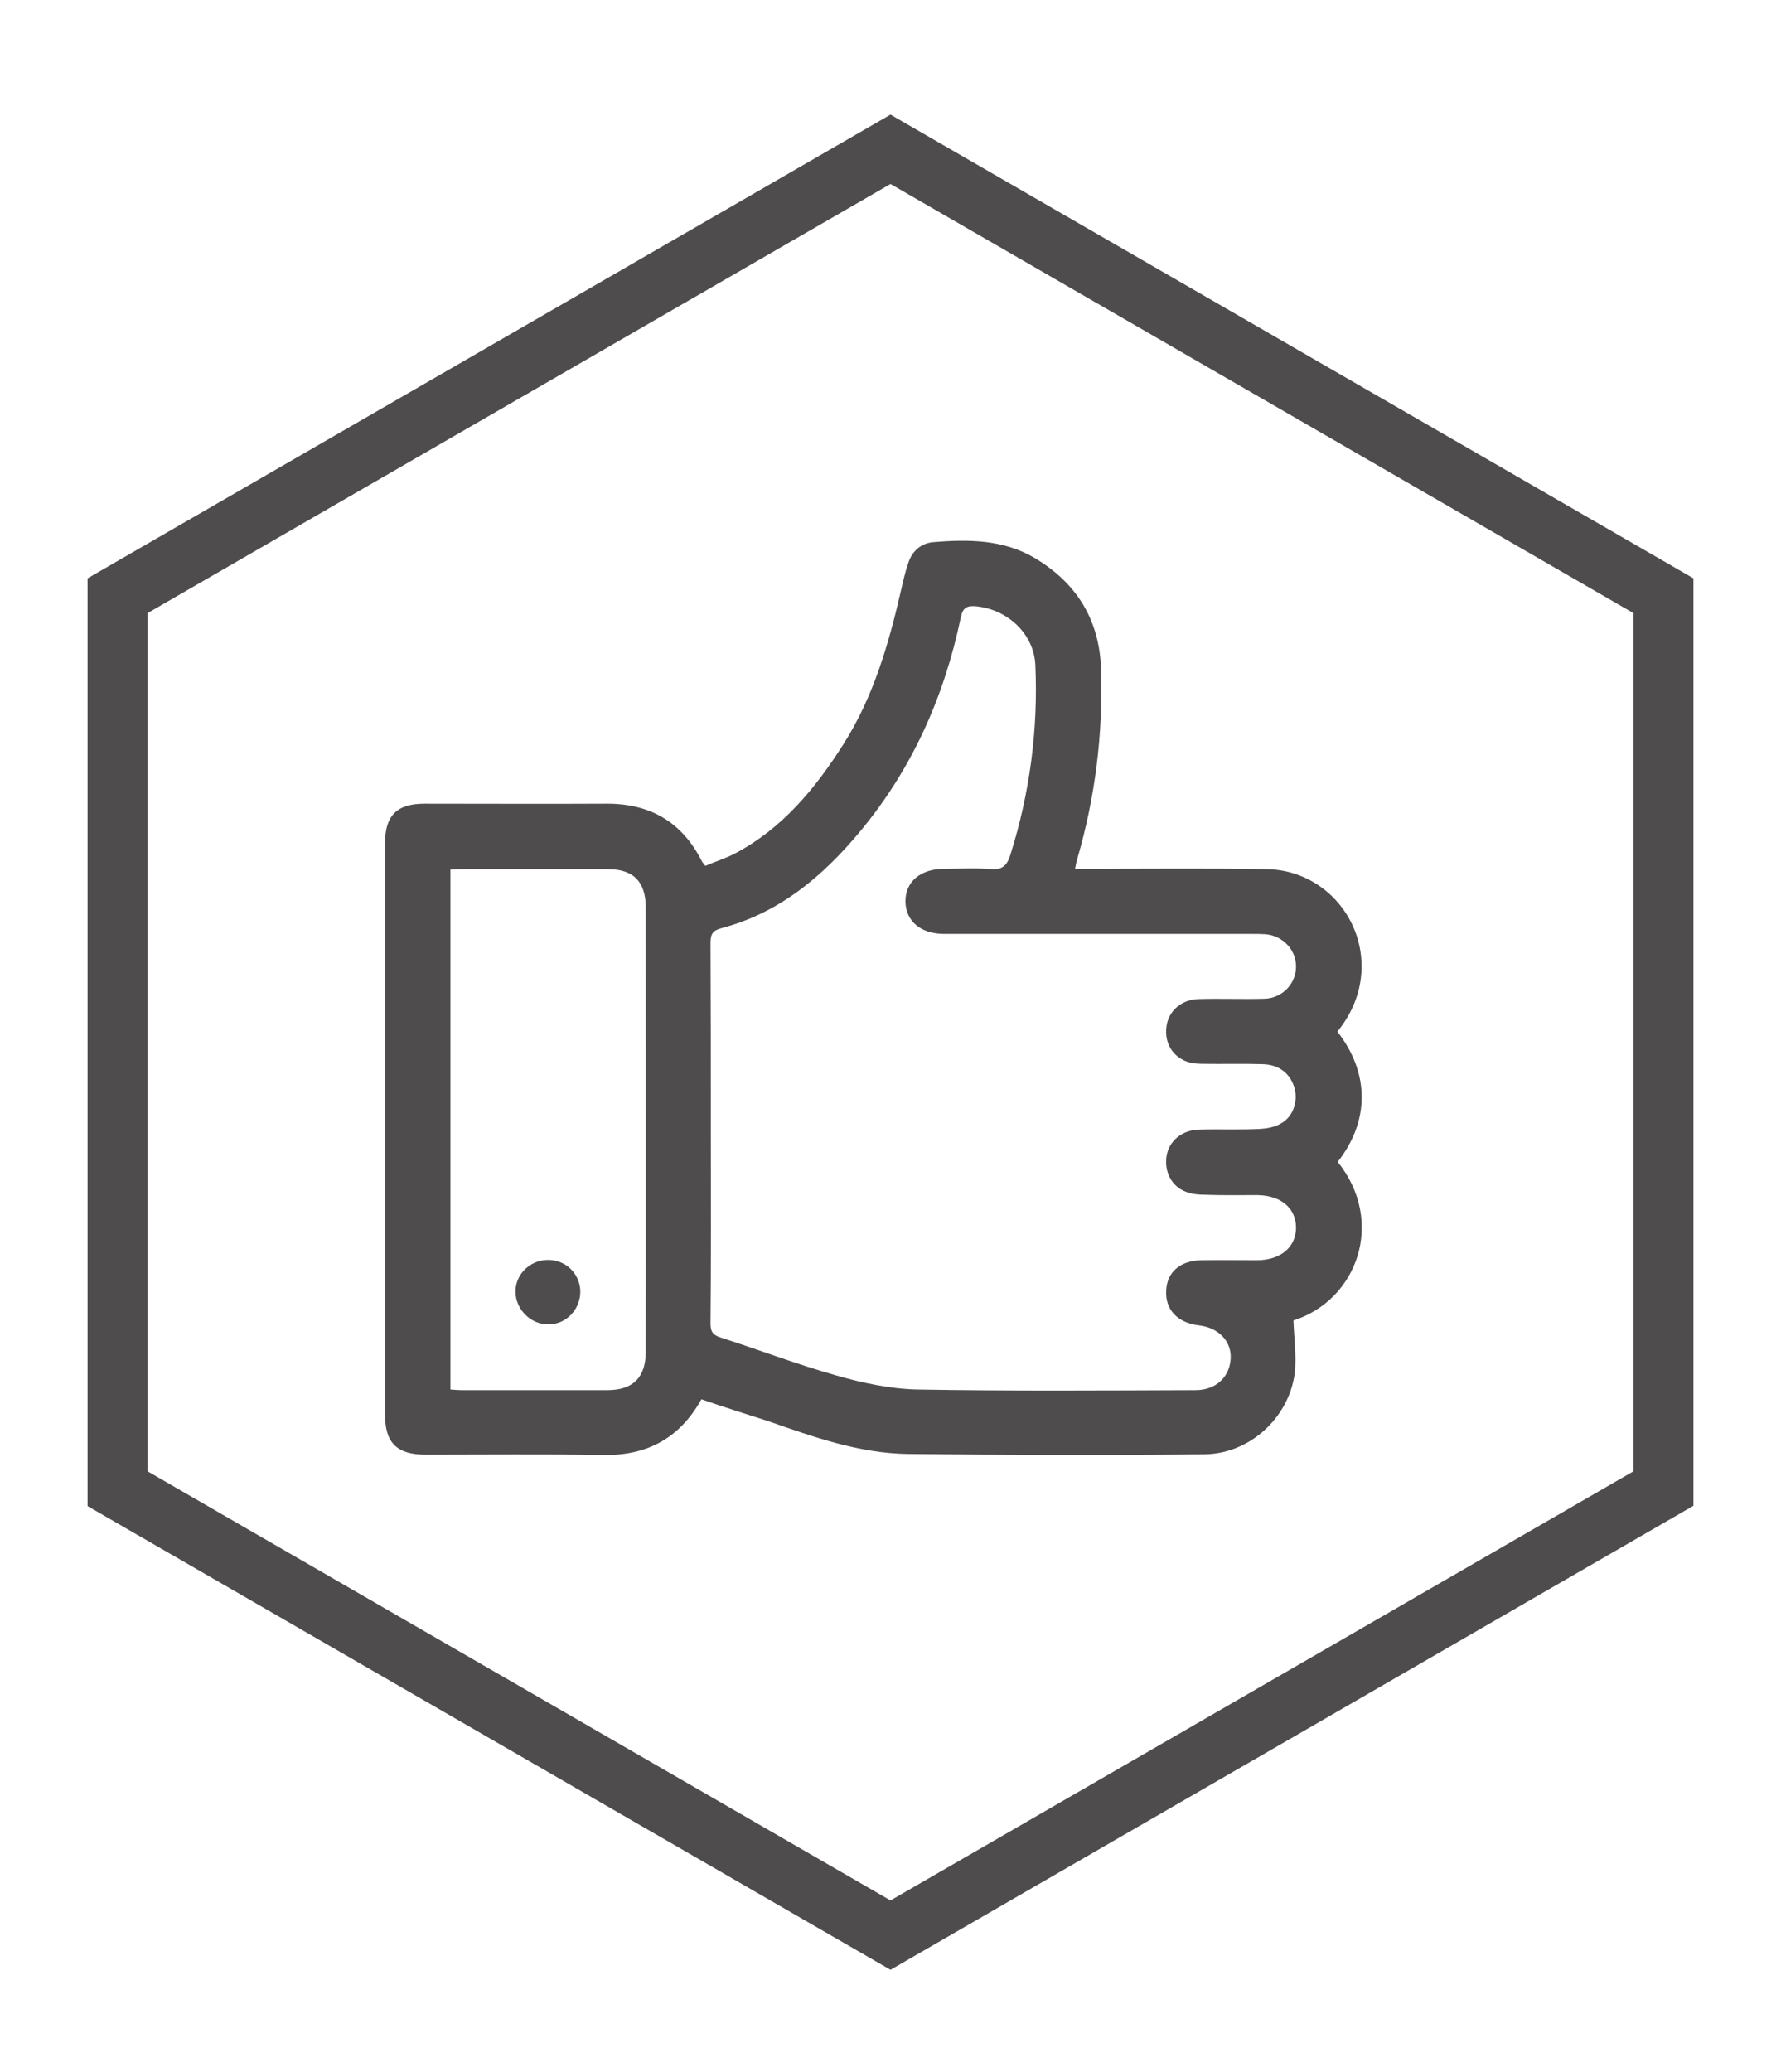 <?xml version="1.0" encoding="utf-8"?>
<!-- Generator: Adobe Illustrator 27.2.0, SVG Export Plug-In . SVG Version: 6.00 Build 0)  -->
<svg version="1.1" id="Layer_1" xmlns="http://www.w3.org/2000/svg" xmlns:xlink="http://www.w3.org/1999/xlink" x="0px" y="0px"
	 viewBox="0 0 54.72 63.62" style="enable-background:new 0 0 54.72 63.62;" xml:space="preserve">
<style type="text/css">
	.st0{fill:#4F4C4D;}
	.st1{fill:url(#SVGID_1_);}
	.st2{fill:url(#SVGID_00000183249146029055222300000011373462947981837714_);}
	
		.st3{clip-path:url(#SVGID_00000132080624298218142670000015676906983675978114_);fill:url(#SVGID_00000175300454900154125530000014517312546166191770_);}
	
		.st4{clip-path:url(#SVGID_00000132080624298218142670000015676906983675978114_);fill:url(#SVGID_00000160187484530530374650000006388793081602818197_);}
	
		.st5{clip-path:url(#SVGID_00000132080624298218142670000015676906983675978114_);fill:url(#SVGID_00000121260840807197789870000013648774011812168624_);}
	
		.st6{clip-path:url(#SVGID_00000132080624298218142670000015676906983675978114_);fill:url(#SVGID_00000049212096988732019140000015697459024749948846_);}
	
		.st7{clip-path:url(#SVGID_00000132080624298218142670000015676906983675978114_);fill:url(#SVGID_00000166652999072251940510000004475680124721030047_);}
	
		.st8{clip-path:url(#SVGID_00000132080624298218142670000015676906983675978114_);fill:url(#SVGID_00000138553235287760740570000000099260520322957213_);}
	
		.st9{clip-path:url(#SVGID_00000132080624298218142670000015676906983675978114_);fill:url(#SVGID_00000062172794620659674200000012651906333254934409_);}
	
		.st10{clip-path:url(#SVGID_00000132080624298218142670000015676906983675978114_);fill:url(#SVGID_00000045579779804437415910000002177767839575546808_);}
	
		.st11{clip-path:url(#SVGID_00000132080624298218142670000015676906983675978114_);fill:url(#SVGID_00000080206624670416412310000017917340624017046186_);}
	
		.st12{clip-path:url(#SVGID_00000132080624298218142670000015676906983675978114_);fill:url(#SVGID_00000140701835275980613010000013059312789278498443_);}
	
		.st13{clip-path:url(#SVGID_00000132080624298218142670000015676906983675978114_);fill:url(#SVGID_00000009548817501479339460000010932822080944300171_);}
	
		.st14{clip-path:url(#SVGID_00000132080624298218142670000015676906983675978114_);fill:url(#SVGID_00000028305972463892767320000000862998537497485721_);}
	
		.st15{clip-path:url(#SVGID_00000132080624298218142670000015676906983675978114_);fill:url(#SVGID_00000132078801241355050420000014566050023778755516_);}
	
		.st16{clip-path:url(#SVGID_00000132080624298218142670000015676906983675978114_);fill:url(#SVGID_00000026125059672285762110000004578960400663089328_);}
	
		.st17{clip-path:url(#SVGID_00000132080624298218142670000015676906983675978114_);fill:url(#SVGID_00000106863129092468769490000000225501563997037711_);}
	
		.st18{clip-path:url(#SVGID_00000132080624298218142670000015676906983675978114_);fill:url(#SVGID_00000116227283285701127230000005875421436929196692_);}
	.st19{clip-path:url(#SVGID_00000132080624298218142670000015676906983675978114_);}
	.st20{fill:url(#SVGID_00000079471426757607568330000012531834363733198006_);}
	.st21{fill:url(#SVGID_00000011012635776305907630000015084830561189062794_);}
	.st22{fill:url(#SVGID_00000108991745310029454530000012701044978692975805_);}
	.st23{fill:url(#SVGID_00000072962194261939307230000002336980871336008321_);}
	
		.st24{clip-path:url(#SVGID_00000132080624298218142670000015676906983675978114_);fill:url(#SVGID_00000095298713743388900780000011761590394617778817_);}
	
		.st25{clip-path:url(#SVGID_00000132080624298218142670000015676906983675978114_);fill:url(#SVGID_00000052796863579250456340000017745419436874119577_);}
	
		.st26{clip-path:url(#SVGID_00000132080624298218142670000015676906983675978114_);fill:url(#SVGID_00000155130119351633383660000016416783334362879908_);}
	
		.st27{clip-path:url(#SVGID_00000132080624298218142670000015676906983675978114_);fill:url(#SVGID_00000102536987771917941770000014909981068407090088_);}
	
		.st28{clip-path:url(#SVGID_00000132080624298218142670000015676906983675978114_);fill:url(#SVGID_00000019637380621854208010000018120024410548522655_);}
	
		.st29{clip-path:url(#SVGID_00000132080624298218142670000015676906983675978114_);fill:url(#SVGID_00000064314013946270589640000011688336849401049527_);}
	
		.st30{clip-path:url(#SVGID_00000132080624298218142670000015676906983675978114_);fill:url(#SVGID_00000103963599507688132600000016127757799220008324_);}
	
		.st31{clip-path:url(#SVGID_00000132080624298218142670000015676906983675978114_);fill:url(#SVGID_00000142162896458517197930000012793678112425858474_);}
	
		.st32{clip-path:url(#SVGID_00000132080624298218142670000015676906983675978114_);fill:url(#SVGID_00000084497798786539448490000011911163850805481126_);}
	
		.st33{clip-path:url(#SVGID_00000132080624298218142670000015676906983675978114_);fill:url(#SVGID_00000039847570825915424230000017523740797607714230_);}
	
		.st34{clip-path:url(#SVGID_00000132080624298218142670000015676906983675978114_);fill:url(#SVGID_00000112604874742923562340000008790606898199520645_);}
	
		.st35{clip-path:url(#SVGID_00000132080624298218142670000015676906983675978114_);fill:url(#SVGID_00000121263464230323268830000001060428945636778922_);}
	
		.st36{clip-path:url(#SVGID_00000132080624298218142670000015676906983675978114_);fill:url(#SVGID_00000166677054192641795410000010212217534207320960_);}
	
		.st37{clip-path:url(#SVGID_00000132080624298218142670000015676906983675978114_);fill:url(#SVGID_00000176726435892343712150000009295787006445141434_);}
	
		.st38{clip-path:url(#SVGID_00000132080624298218142670000015676906983675978114_);fill:url(#SVGID_00000108273209872910885470000006492458990723384489_);}
	
		.st39{clip-path:url(#SVGID_00000132080624298218142670000015676906983675978114_);fill:url(#SVGID_00000077287575503122226920000012719217379044603020_);}
	.st40{fill:url(#SVGID_00000062186942685502054310000013029245402482558398_);}
	.st41{fill:url(#SVGID_00000092419759892225330650000004462700229157325724_);}
	.st42{fill:url(#SVGID_00000040572695801205640890000011449125942752089984_);}
	.st43{fill:url(#SVGID_00000005981339268965956600000009703470556155605921_);}
	
		.st44{clip-path:url(#SVGID_00000132080624298218142670000015676906983675978114_);fill:url(#SVGID_00000023269251686740401110000011751538490114848137_);}
	
		.st45{clip-path:url(#SVGID_00000132080624298218142670000015676906983675978114_);fill:url(#SVGID_00000121266255972165346770000005183590137829152918_);}
	
		.st46{clip-path:url(#SVGID_00000132080624298218142670000015676906983675978114_);fill:url(#SVGID_00000018199403636999497120000003896224837309065619_);}
	
		.st47{clip-path:url(#SVGID_00000132080624298218142670000015676906983675978114_);fill:url(#SVGID_00000021802850790115472210000001107305003121438886_);}
	
		.st48{clip-path:url(#SVGID_00000132080624298218142670000015676906983675978114_);fill:url(#SVGID_00000023965318227099188360000016499939354130125966_);}
	
		.st49{clip-path:url(#SVGID_00000132080624298218142670000015676906983675978114_);fill:url(#SVGID_00000161600154825083495170000015425833628873676687_);}
	
		.st50{clip-path:url(#SVGID_00000132080624298218142670000015676906983675978114_);fill:url(#SVGID_00000016793784081019115360000000795543652798779540_);}
	
		.st51{clip-path:url(#SVGID_00000132080624298218142670000015676906983675978114_);fill:url(#SVGID_00000071522507616934729810000010955116778339592612_);}
	
		.st52{clip-path:url(#SVGID_00000132080624298218142670000015676906983675978114_);fill:url(#SVGID_00000093883212152601837870000017126127178181406129_);}
	
		.st53{clip-path:url(#SVGID_00000132080624298218142670000015676906983675978114_);fill:url(#SVGID_00000021108767764350907060000011887709411101381514_);}
	
		.st54{clip-path:url(#SVGID_00000132080624298218142670000015676906983675978114_);fill:url(#SVGID_00000119827996937741818820000003171628996091371432_);}
	
		.st55{clip-path:url(#SVGID_00000132080624298218142670000015676906983675978114_);fill:url(#SVGID_00000047043779254778837470000014279761567906330799_);}
	
		.st56{clip-path:url(#SVGID_00000132080624298218142670000015676906983675978114_);fill:url(#SVGID_00000141445762680880320030000008741609422631540876_);}
	
		.st57{clip-path:url(#SVGID_00000132080624298218142670000015676906983675978114_);fill:url(#SVGID_00000040539715031668825690000014421553191493410962_);}
	
		.st58{clip-path:url(#SVGID_00000132080624298218142670000015676906983675978114_);fill:url(#SVGID_00000034770340133496960890000001306074111804453777_);}
	
		.st59{clip-path:url(#SVGID_00000132080624298218142670000015676906983675978114_);fill:url(#SVGID_00000139296065687998604680000008916158476835042994_);}
	.st60{fill:url(#SVGID_00000105384306272366681310000010407196500708423094_);}
	.st61{fill:url(#SVGID_00000175296988177502785940000017239822278200349612_);}
	.st62{fill:url(#SVGID_00000118357432826876980520000012470577898343915421_);}
	.st63{fill:url(#SVGID_00000026857011981943618230000015810643852071988649_);}
	
		.st64{clip-path:url(#SVGID_00000132080624298218142670000015676906983675978114_);fill:url(#SVGID_00000005961234778994499460000006755770489906850949_);}
	
		.st65{clip-path:url(#SVGID_00000132080624298218142670000015676906983675978114_);fill:url(#SVGID_00000018210188031668631970000002644881991524289951_);}
	
		.st66{clip-path:url(#SVGID_00000132080624298218142670000015676906983675978114_);fill:url(#SVGID_00000028315942631314005810000008468339049126385568_);}
	
		.st67{clip-path:url(#SVGID_00000132080624298218142670000015676906983675978114_);fill:url(#SVGID_00000042018268533624344500000007997489002396468390_);}
	
		.st68{clip-path:url(#SVGID_00000132080624298218142670000015676906983675978114_);fill:url(#SVGID_00000107562862130541198250000001508428203589243531_);}
	
		.st69{clip-path:url(#SVGID_00000132080624298218142670000015676906983675978114_);fill:url(#SVGID_00000075150385078623218890000011315751834301702575_);}
	
		.st70{clip-path:url(#SVGID_00000132080624298218142670000015676906983675978114_);fill:url(#SVGID_00000124137210755029265140000015667692840915288455_);}
	
		.st71{clip-path:url(#SVGID_00000132080624298218142670000015676906983675978114_);fill:url(#SVGID_00000049220444966018966390000013157614691415604910_);}
	
		.st72{clip-path:url(#SVGID_00000132080624298218142670000015676906983675978114_);fill:url(#SVGID_00000168814279265830279150000017293087599178090423_);}
	
		.st73{clip-path:url(#SVGID_00000132080624298218142670000015676906983675978114_);fill:url(#SVGID_00000039833216686101559120000014932225893160591491_);}
	
		.st74{clip-path:url(#SVGID_00000132080624298218142670000015676906983675978114_);fill:url(#SVGID_00000001634928539460362560000013294561281417669013_);}
	
		.st75{clip-path:url(#SVGID_00000132080624298218142670000015676906983675978114_);fill:url(#SVGID_00000138573517761020677720000007262402899216237990_);}
	
		.st76{clip-path:url(#SVGID_00000132080624298218142670000015676906983675978114_);fill:url(#SVGID_00000056402175999451021970000003119111180287311540_);}
	
		.st77{clip-path:url(#SVGID_00000132080624298218142670000015676906983675978114_);fill:url(#SVGID_00000149340991811732785180000002333148218738004137_);}
	
		.st78{clip-path:url(#SVGID_00000132080624298218142670000015676906983675978114_);fill:url(#SVGID_00000022528520242149080310000015124843528748181158_);}
	
		.st79{clip-path:url(#SVGID_00000132080624298218142670000015676906983675978114_);fill:url(#SVGID_00000183214547638241361950000017256288487753387676_);}
	.st80{fill:url(#SVGID_00000037687081886720158300000012908208998019896479_);}
	.st81{fill:url(#SVGID_00000059285780620298705040000014392744780679423921_);}
	.st82{fill:url(#SVGID_00000078006368704403652620000008026786477892655513_);}
	.st83{fill:url(#SVGID_00000116921235341840124620000017636774385371969953_);}
	.st84{fill:url(#SVGID_00000070813358137834838850000002618609873151833767_);}
	.st85{fill:url(#SVGID_00000101095030452581938310000004929892820415799698_);}
	.st86{fill:url(#SVGID_00000145029924591696616910000004664343274051516328_);}
	.st87{fill:url(#SVGID_00000147937814170220225020000012343772497743614624_);}
	.st88{fill:url(#SVGID_00000100357181783329764590000013669250218787716771_);}
	.st89{fill:url(#SVGID_00000083801593080939574920000003973937035121994665_);}
	.st90{clip-path:url(#SVGID_00000153665961464333437360000014038846207497524357_);}
	.st91{fill:url(#SVGID_00000091730374069629801150000005266861371767409343_);}
	.st92{fill:url(#SVGID_00000137812033175897250970000003752189788372109492_);}
	.st93{fill:url(#SVGID_00000151518770041535434630000009729408814941297298_);}
	.st94{fill:url(#SVGID_00000107582233585848774500000010941437791917408677_);}
	.st95{fill:url(#SVGID_00000098939032749114713850000009312243005065915579_);}
	.st96{fill:url(#SVGID_00000139275106381613053120000017282462382978206859_);}
	.st97{fill:url(#SVGID_00000006693943264459971310000017009233173178378392_);}
	.st98{fill:none;stroke:#666364;stroke-miterlimit:10;}
	.st99{fill:#666364;}
	.st100{fill:#FFFFFF;}
	.st101{fill:#C1C0C1;}
	.st102{fill:none;stroke:#4F4C4D;stroke-width:0.018;stroke-miterlimit:10;}
	.st103{fill:#D5D4D5;}
	.st104{clip-path:url(#SVGID_00000145777308128787912760000008178174298385394859_);}
	.st105{fill:none;stroke:#4F4C4D;stroke-width:0.888;stroke-linecap:round;stroke-linejoin:round;stroke-miterlimit:10;}
	.st106{fill:none;stroke:#4F4C4D;stroke-width:0.845;stroke-linecap:round;stroke-linejoin:round;stroke-miterlimit:10;}
	.st107{fill:none;stroke:#4F4C4D;stroke-width:0.975;stroke-linecap:round;stroke-linejoin:round;stroke-miterlimit:10;}
	.st108{fill:none;stroke:#4F4C4D;stroke-width:0.861;stroke-linecap:round;stroke-linejoin:round;stroke-miterlimit:10;}
	
		.st109{fill:none;stroke:#4F4C4D;stroke-width:0.861;stroke-linecap:round;stroke-linejoin:round;stroke-miterlimit:10;stroke-dasharray:1.063;}
	.st110{fill:none;stroke:#4F4C4D;stroke-width:0.976;stroke-linecap:round;stroke-linejoin:round;stroke-miterlimit:10;}
	.st111{fill:none;stroke:#4F4C4D;stroke-width:1.105;stroke-linecap:round;stroke-linejoin:round;stroke-miterlimit:10;}
	.st112{fill:none;stroke:#4F4C4D;stroke-width:1.033;stroke-linecap:round;stroke-linejoin:round;stroke-miterlimit:10;}
	
		.st113{fill:none;stroke:#4F4C4D;stroke-width:1.033;stroke-linecap:round;stroke-linejoin:round;stroke-miterlimit:10;stroke-dasharray:1.2;}
	.st114{fill:none;stroke:#4F4C4D;stroke-linecap:round;stroke-linejoin:round;stroke-miterlimit:10;}
	.st115{fill:none;stroke:#4F4C4D;stroke-linecap:round;stroke-linejoin:round;stroke-miterlimit:10;stroke-dasharray:1.088;}
</style>
<g>
	<g>
		<path class="st0" d="M27.36,60.49L2.69,46.25V17.76L27.36,3.52l24.67,14.24v28.48L27.36,60.49z M4.53,45.18l22.83,13.18
			l22.83-13.18V18.83L27.36,5.65L4.53,18.83V45.18z"/>
	</g>
</g>
<g>
	<path class="st0" d="M13.84,42.67c0.13,0.01,0.24,0.02,0.34,0.02c1.49,0,2.98,0,4.48,0c0.79,0,1.18-0.39,1.18-1.18
		c0.01-4.55,0-9.09,0-13.64c0-0.8-0.38-1.18-1.17-1.18c-1.49,0-2.99,0-4.48,0c-0.11,0-0.22,0.01-0.35,0.01V42.67z M21.84,34.78
		c0,1.96,0.01,3.91-0.01,5.86c0,0.24,0.06,0.35,0.3,0.43c1.19,0.38,2.36,0.83,3.57,1.17c0.8,0.23,1.65,0.41,2.47,0.43
		c2.85,0.05,5.71,0.03,8.56,0.02c0.62,0,1.04-0.39,1.08-0.95c0.04-0.54-0.36-0.97-0.98-1.04c-0.65-0.08-1.03-0.48-1-1.06
		c0.02-0.58,0.44-0.94,1.11-0.94c0.56-0.01,1.11,0,1.67,0c0.74,0,1.21-0.4,1.21-1.01c-0.01-0.6-0.47-0.98-1.19-0.99
		c-0.53,0-1.07,0.01-1.6-0.01c-0.2,0-0.41-0.02-0.59-0.09c-0.44-0.16-0.67-0.61-0.6-1.09c0.07-0.46,0.46-0.8,0.98-0.82
		c0.62-0.02,1.23,0.01,1.85-0.02c0.23-0.01,0.48-0.05,0.67-0.16c0.38-0.2,0.54-0.66,0.44-1.07c-0.12-0.46-0.47-0.75-0.99-0.76
		c-0.6-0.02-1.21,0-1.81-0.01c-0.17,0-0.34-0.01-0.49-0.06c-0.47-0.16-0.72-0.59-0.65-1.09c0.06-0.48,0.47-0.83,0.99-0.84
		c0.67-0.02,1.35,0.01,2.03-0.01c0.54-0.02,0.96-0.46,0.96-0.99c0-0.51-0.4-0.94-0.93-0.99c-0.13-0.01-0.26-0.01-0.39-0.01h-9.49
		c-0.72,0-1.18-0.39-1.19-0.99c-0.01-0.61,0.46-1.01,1.2-1.01c0.47,0,0.95-0.03,1.42,0.01c0.35,0.03,0.5-0.11,0.6-0.43
		c0.6-1.9,0.86-3.86,0.77-5.85c-0.05-0.94-0.84-1.69-1.81-1.79c-0.29-0.03-0.42,0.04-0.48,0.34c-0.51,2.44-1.5,4.66-3.1,6.58
		c-1.14,1.37-2.47,2.49-4.24,2.96c-0.27,0.07-0.35,0.17-0.35,0.45C21.84,30.9,21.84,32.84,21.84,34.78 M21.55,42.97
		c-0.68,1.22-1.7,1.74-3.04,1.71c-1.81-0.03-3.63-0.01-5.44-0.01c-0.87,0-1.24-0.36-1.24-1.22c0-5.85,0-11.7,0-17.56
		c0-0.84,0.36-1.21,1.21-1.21c1.86,0,3.72,0.01,5.58,0c1.35-0.01,2.34,0.56,2.95,1.78c0.02,0.03,0.04,0.05,0.1,0.13
		c0.3-0.13,0.63-0.23,0.93-0.39c1.45-0.77,2.45-1.99,3.31-3.34c0.93-1.46,1.4-3.1,1.78-4.76c0.06-0.26,0.12-0.53,0.21-0.79
		c0.11-0.37,0.38-0.62,0.76-0.66c1.08-0.09,2.16-0.09,3.14,0.49c1.3,0.78,1.99,1.92,2.03,3.44c0.06,1.97-0.18,3.9-0.73,5.79
		c-0.03,0.09-0.04,0.18-0.07,0.31h0.4c1.83,0,3.65-0.02,5.48,0.01c1.69,0.02,3.01,1.46,2.92,3.15c-0.04,0.69-0.31,1.31-0.74,1.84
		c1,1.28,0.99,2.75,0.01,4c1.47,1.83,0.61,4.24-1.36,4.87c0.02,0.55,0.1,1.1,0.04,1.62c-0.18,1.37-1.39,2.48-2.78,2.49
		c-3.03,0.03-6.07,0.02-9.1-0.01c-1.5-0.02-2.9-0.52-4.3-1.01C22.91,43.42,22.24,43.21,21.55,42.97"/>
	<path class="st0" d="M16.82,38.69c0.56-0.01,1,0.42,1.01,0.97c0,0.55-0.43,1.01-0.98,1.01c-0.53,0.01-1-0.45-1.01-0.98
		C15.82,39.15,16.27,38.7,16.82,38.69"/>
</g>
</svg>

